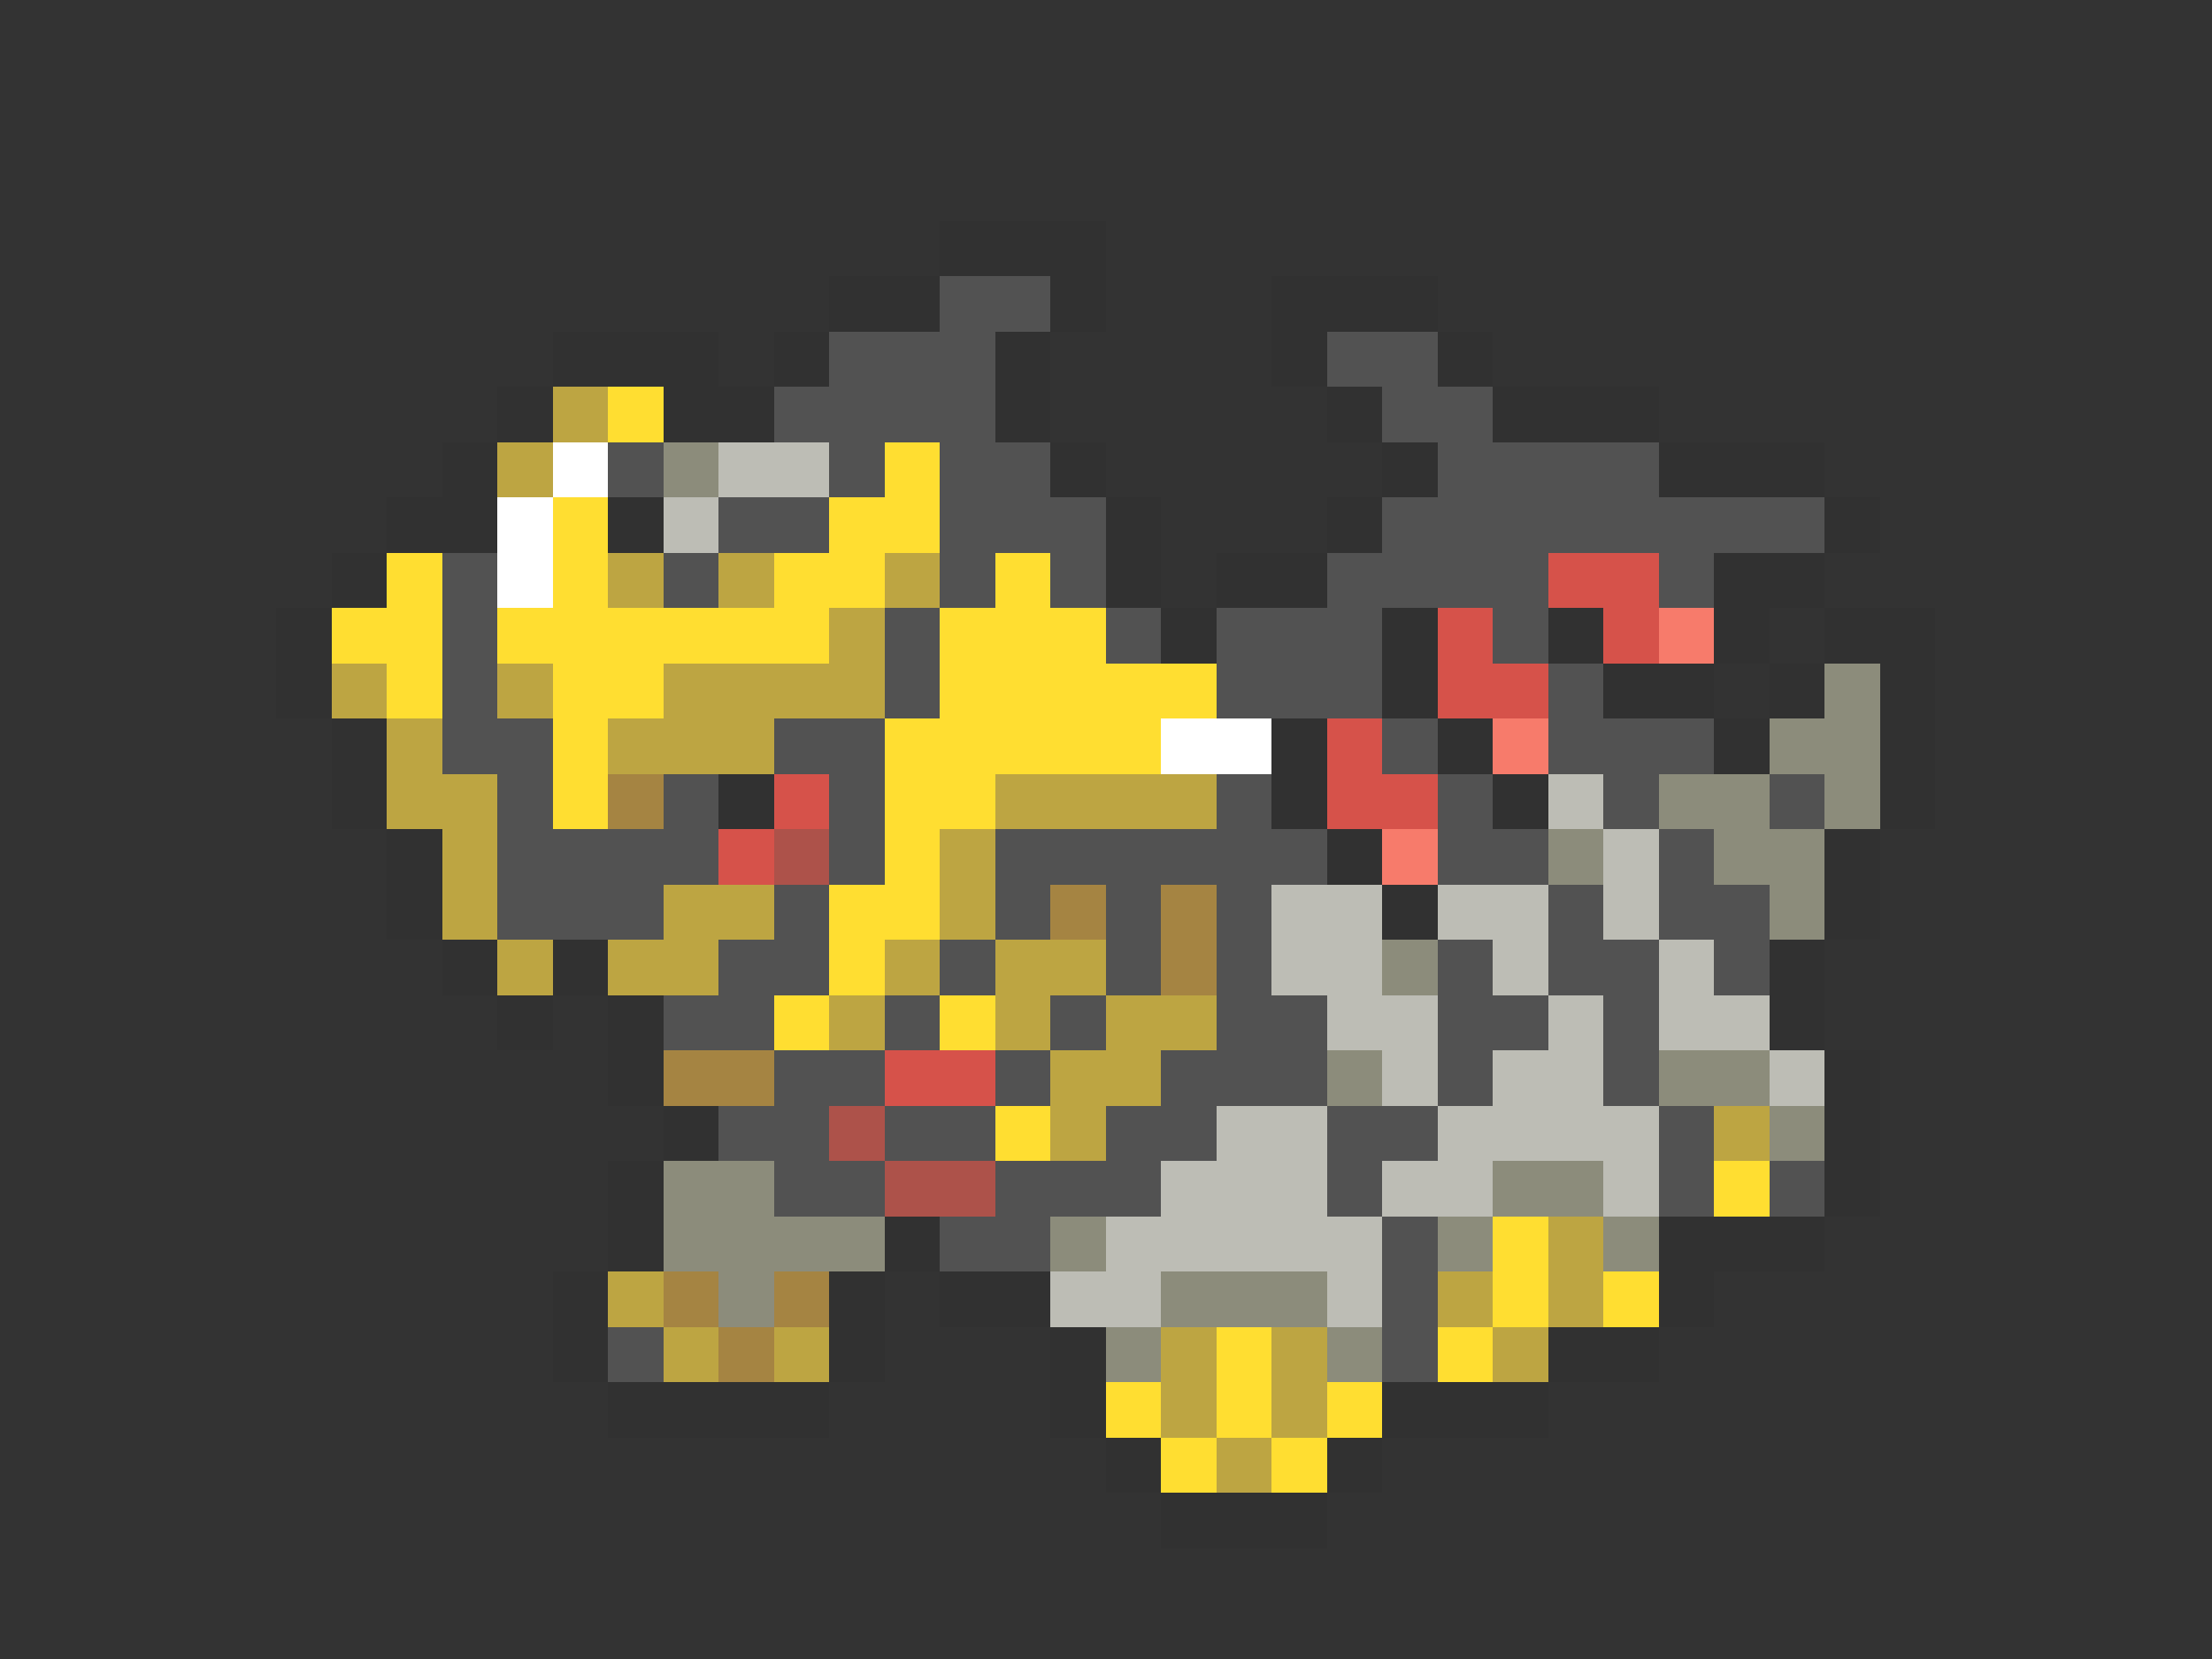 <svg xmlns="http://www.w3.org/2000/svg" viewBox="0 -0.5 40 30" shape-rendering="crispEdges">
<rect x="0" y="-0.5" width="40" height="30" fill="#333333" stroke="none"/>
<path stroke="#313131" d="M17 4h3M15 5h2M19 5h1M23 5h3M10 6h3M14 6h1M18 6h1M23 6h1M26 6h1M9 7h1M12 7h2M18 7h1M24 7h1M27 7h3M8 8h1M19 8h1M25 8h1M30 8h3M7 9h2M11 9h1M20 9h1M24 9h1M33 9h1M6 10h1M20 10h1M22 10h2M31 10h2M5 11h1M21 11h1M25 11h1M28 11h1M31 11h1M33 11h2M5 12h1M25 12h1M29 12h2M32 12h1M34 12h1M6 13h1M23 13h1M26 13h1M31 13h1M34 13h1M6 14h1M13 14h1M23 14h1M27 14h1M34 14h1M7 15h1M24 15h1M33 15h1M7 16h1M25 16h1M33 16h1M8 17h1M10 17h1M32 17h1M9 18h1M11 18h1M32 18h1M11 19h1M33 19h1M12 20h1M33 20h1M11 21h1M33 21h1M11 22h1M16 22h1M30 22h3M10 23h1M15 23h1M17 23h2M30 23h1M10 24h1M15 24h1M19 24h1M28 24h2M11 25h4M19 25h1M25 25h3M20 26h1M24 26h1M21 27h3" />
<path stroke="#525252" d="M17 5h2M15 6h3M24 6h2M14 7h4M25 7h2M11 8h1M15 8h1M17 8h2M26 8h4M13 9h2M17 9h3M25 9h8M8 10h1M12 10h1M17 10h1M19 10h1M24 10h4M30 10h1M8 11h1M16 11h1M20 11h1M22 11h3M27 11h1M8 12h1M16 12h1M22 12h3M28 12h1M8 13h2M14 13h2M25 13h1M28 13h3M9 14h1M12 14h1M15 14h1M22 14h1M26 14h1M29 14h1M32 14h1M9 15h4M15 15h1M18 15h6M26 15h2M30 15h1M9 16h3M14 16h1M18 16h1M20 16h1M22 16h1M28 16h1M30 16h2M13 17h2M17 17h1M20 17h1M22 17h1M26 17h1M28 17h2M31 17h1M12 18h2M16 18h1M19 18h1M22 18h2M26 18h2M29 18h1M14 19h2M18 19h1M21 19h3M26 19h1M29 19h1M13 20h2M16 20h2M20 20h2M24 20h2M30 20h1M14 21h2M18 21h3M24 21h1M30 21h1M32 21h1M17 22h2M25 22h1M25 23h1M11 24h1M25 24h1" />
<path stroke="#bda542" d="M10 7h1M9 8h1M11 10h1M13 10h1M16 10h1M15 11h1M6 12h1M9 12h1M12 12h4M7 13h1M11 13h3M7 14h2M18 14h4M8 15h1M17 15h1M8 16h1M12 16h2M17 16h1M9 17h1M11 17h2M16 17h1M18 17h2M15 18h1M18 18h1M20 18h2M19 19h2M19 20h1M31 20h1M28 22h1M11 23h1M26 23h1M28 23h1M12 24h1M14 24h1M21 24h1M23 24h1M27 24h1M21 25h1M23 25h1M22 26h1" />
<path stroke="#ffde31" d="M11 7h1M16 8h1M10 9h1M15 9h2M7 10h1M10 10h1M14 10h2M18 10h1M6 11h2M9 11h6M17 11h3M7 12h1M10 12h2M17 12h5M10 13h1M16 13h5M10 14h1M16 14h2M16 15h1M15 16h2M15 17h1M14 18h1M17 18h1M18 20h1M31 21h1M27 22h1M27 23h1M29 23h1M22 24h1M26 24h1M20 25h1M22 25h1M24 25h1M21 26h1M23 26h1" />
<path stroke="#ffffff" d="M10 8h1M9 9h1M9 10h1M21 13h2" />
<path stroke="#8c8c7b" d="M12 8h1M33 12h1M32 13h2M30 14h2M33 14h1M28 15h1M31 15h2M32 16h1M25 17h1M24 19h1M30 19h2M32 20h1M12 21h2M27 21h2M12 22h4M19 22h1M26 22h1M29 22h1M13 23h1M21 23h3M20 24h1M24 24h1" />
<path stroke="#bdbdb5" d="M13 8h2M12 9h1M28 14h1M29 15h1M23 16h2M26 16h2M29 16h1M23 17h2M27 17h1M30 17h1M24 18h2M28 18h1M30 18h2M25 19h1M27 19h2M32 19h1M22 20h2M26 20h4M21 21h3M25 21h2M29 21h1M20 22h5M19 23h2M24 23h1" />
<path stroke="#d6524a" d="M28 10h2M26 11h1M29 11h1M26 12h2M24 13h1M14 14h1M24 14h2M13 15h1M16 19h2" />
<path stroke="#f77b6b" d="M30 11h1M27 13h1M25 15h1" />
<path stroke="#a58442" d="M11 14h1M19 16h1M21 16h1M21 17h1M12 19h2M12 23h1M14 23h1M13 24h1" />
<path stroke="#ad524a" d="M14 15h1M15 20h1M16 21h2" />
</svg>